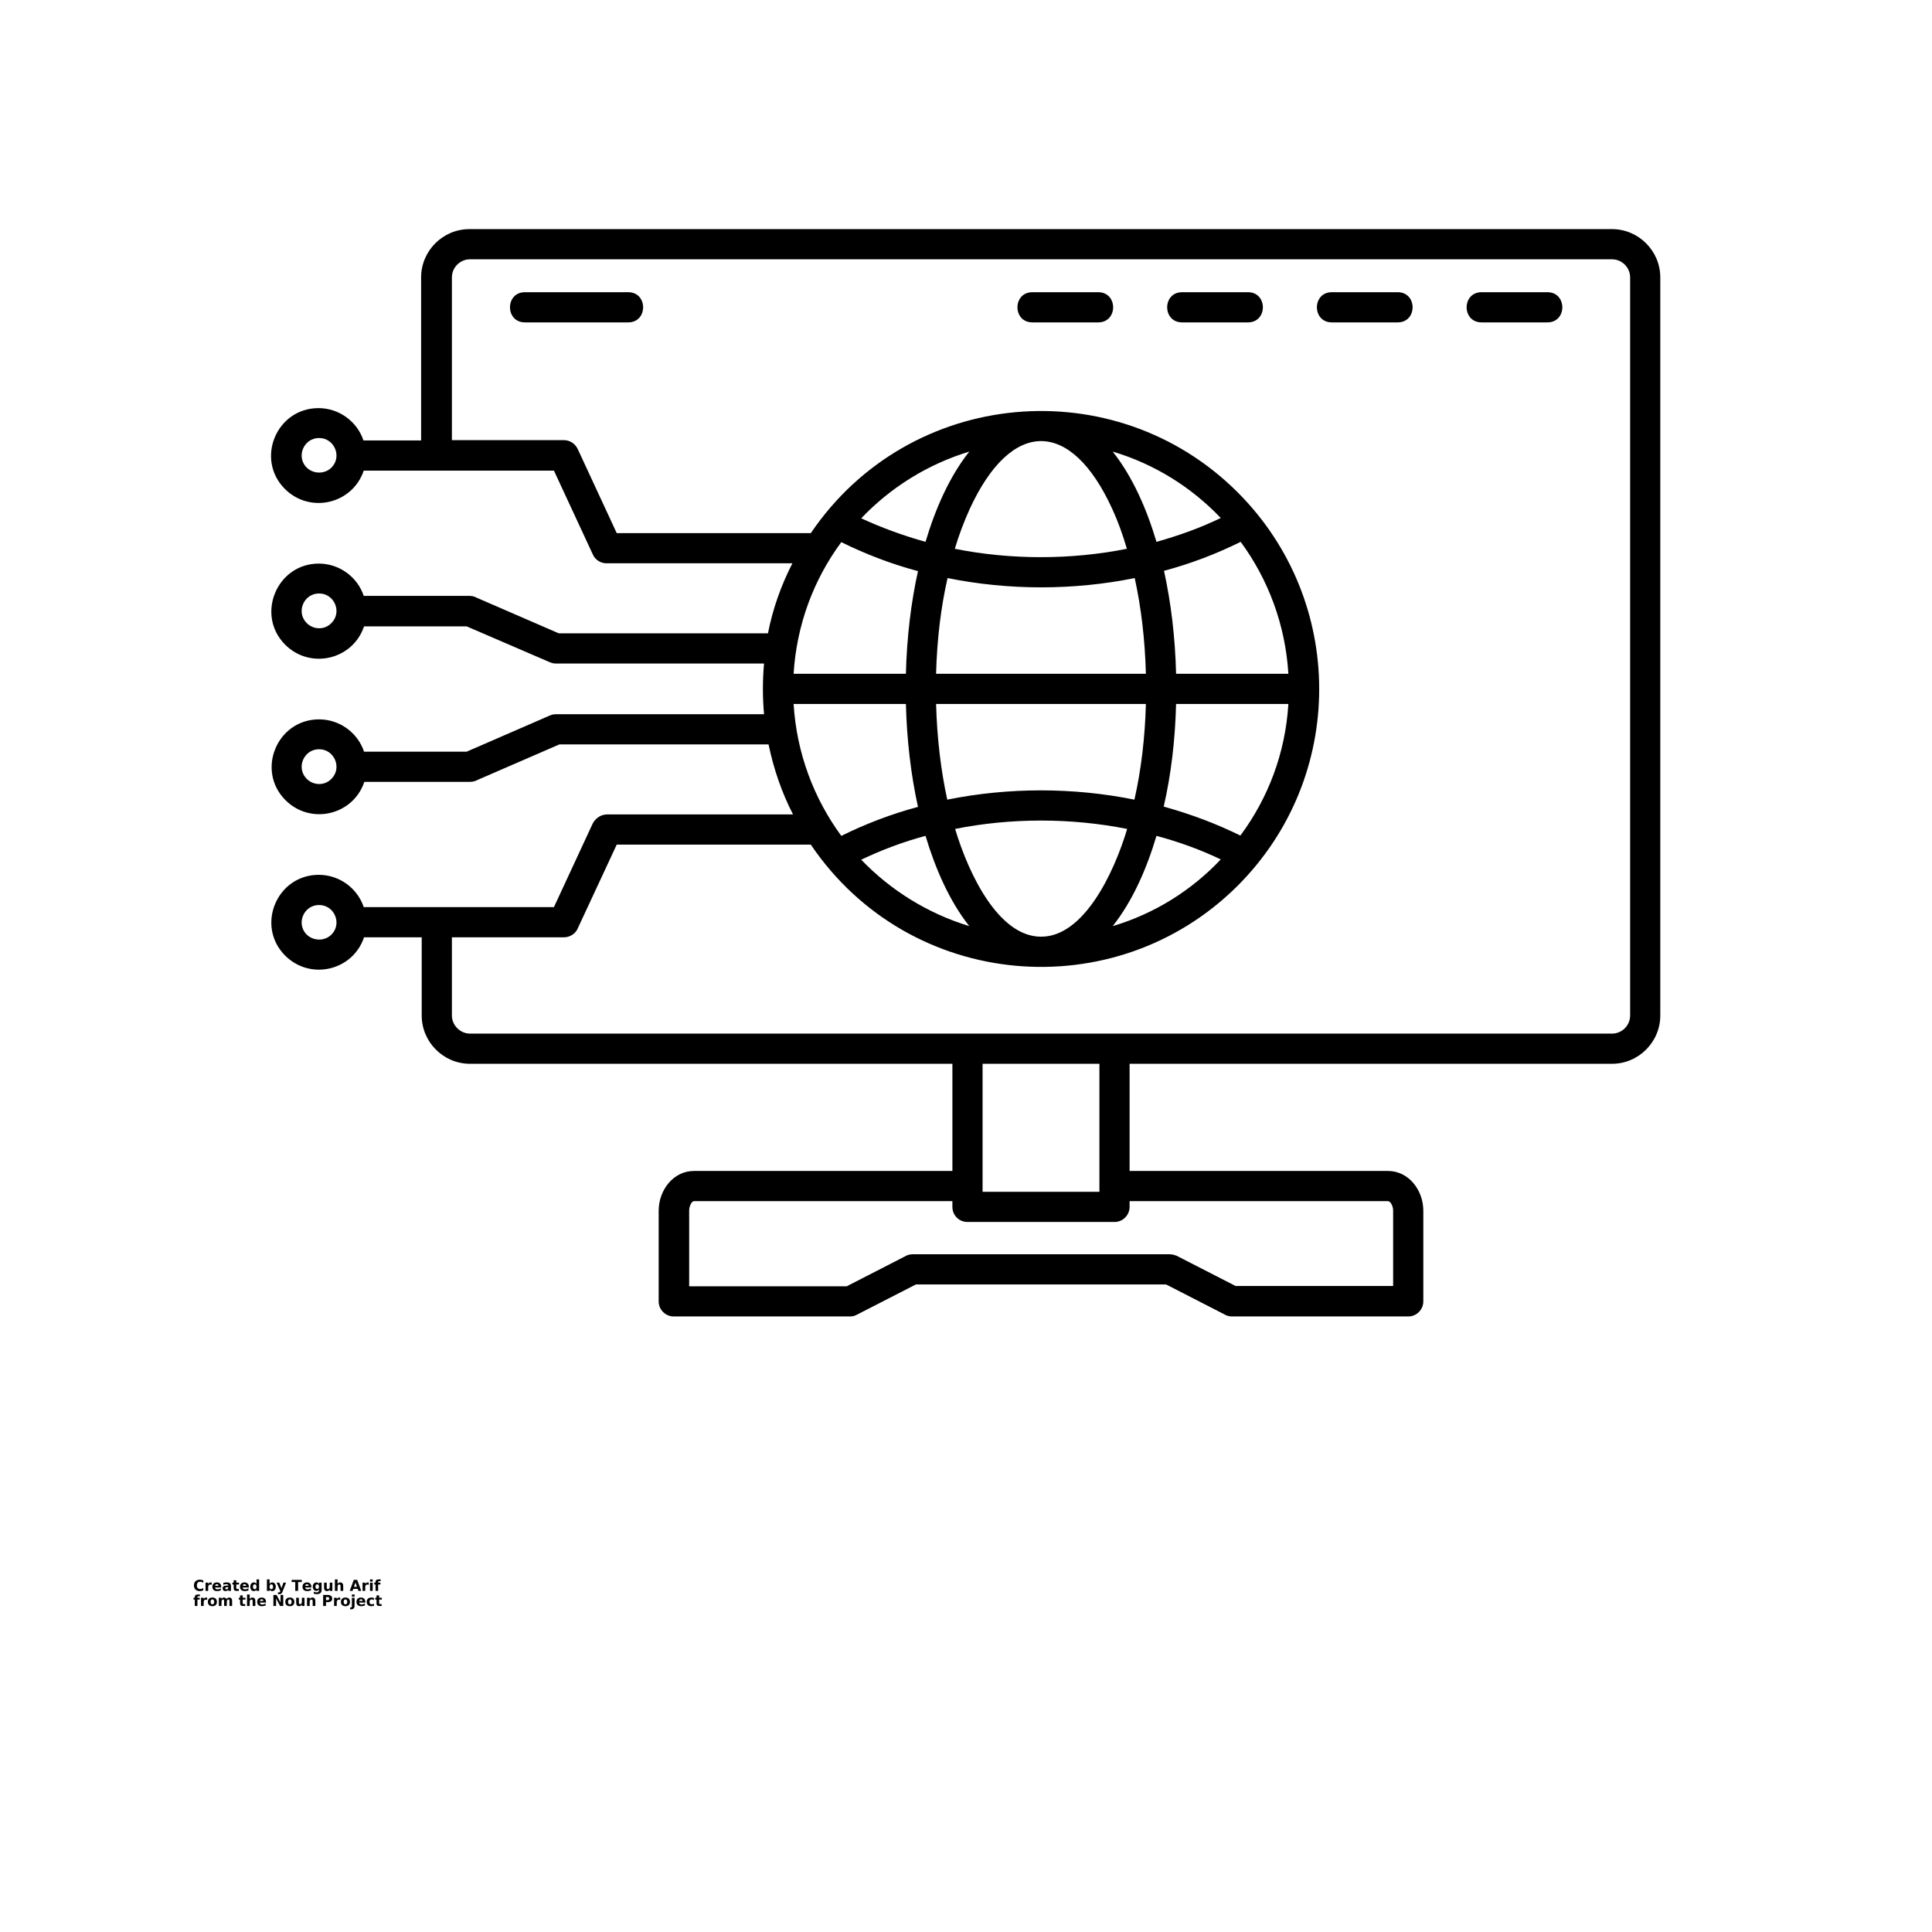 <?xml version="1.0" encoding="UTF-8"?>
<svg width="700pt" height="700pt" version="1.1" viewBox="0 0 700 700" xmlns="http://www.w3.org/2000/svg" xmlns:xlink="http://www.w3.org/1999/xlink">
 <defs>
  <symbol id="v" overflow="visible">
   <path d="m3.656-0.219c-0.188 0.094-0.387 0.168-0.594 0.219-0.199 0.051-0.406 0.078-0.625 0.078-0.668 0-1.199-0.18-1.594-0.547-0.387-0.375-0.578-0.879-0.578-1.516 0-0.645 0.191-1.148 0.578-1.516 0.395-0.375 0.926-0.562 1.594-0.562 0.219 0 0.426 0.027 0.625 0.078 0.207 0.055 0.406 0.125 0.594 0.219v0.828c-0.188-0.125-0.375-0.219-0.562-0.281-0.18-0.062-0.371-0.094-0.578-0.094-0.367 0-0.656 0.121-0.875 0.359-0.211 0.23-0.312 0.555-0.312 0.969 0 0.406 0.102 0.73 0.312 0.969 0.219 0.23 0.508 0.344 0.875 0.344 0.207 0 0.398-0.023 0.578-0.078 0.188-0.062 0.375-0.16 0.562-0.297z"/>
  </symbol>
  <symbol id="b" overflow="visible">
   <path d="m2.688-2.172c-0.086-0.039-0.168-0.07-0.25-0.094-0.086-0.02-0.168-0.031-0.25-0.031-0.25 0-0.445 0.086-0.578 0.25-0.125 0.156-0.188 0.383-0.188 0.672v1.375h-0.969v-2.984h0.969v0.484c0.113-0.195 0.25-0.336 0.406-0.422 0.164-0.094 0.359-0.141 0.578-0.141h0.109c0.039 0 0.094 0.008 0.156 0.016z"/>
  </symbol>
  <symbol id="a" overflow="visible">
   <path d="m3.438-1.5v0.266h-2.234c0.031 0.23 0.113 0.402 0.25 0.516 0.133 0.105 0.328 0.156 0.578 0.156 0.207 0 0.414-0.023 0.625-0.078 0.207-0.062 0.422-0.156 0.641-0.281v0.734c-0.219 0.094-0.445 0.164-0.672 0.203-0.23 0.039-0.453 0.062-0.672 0.062-0.543 0-0.965-0.133-1.266-0.406-0.305-0.281-0.453-0.672-0.453-1.172 0-0.477 0.145-0.859 0.438-1.141 0.301-0.281 0.707-0.422 1.219-0.422 0.469 0 0.844 0.141 1.125 0.422s0.422 0.664 0.422 1.141zm-0.969-0.328c0-0.176-0.059-0.316-0.172-0.422-0.105-0.113-0.242-0.172-0.406-0.172-0.188 0-0.34 0.055-0.453 0.156-0.117 0.105-0.188 0.25-0.219 0.438z"/>
  </symbol>
  <symbol id="l" overflow="visible">
   <path d="m1.797-1.344c-0.199 0-0.352 0.039-0.453 0.109-0.094 0.062-0.141 0.164-0.141 0.297 0 0.117 0.035 0.211 0.109 0.281 0.082 0.062 0.195 0.094 0.344 0.094 0.176 0 0.328-0.062 0.453-0.188s0.188-0.285 0.188-0.484v-0.109zm1.469-0.359v1.703h-0.969v-0.438c-0.125 0.18-0.273 0.309-0.438 0.391-0.156 0.082-0.352 0.125-0.578 0.125-0.312 0-0.57-0.086-0.766-0.266-0.188-0.188-0.281-0.422-0.281-0.703 0-0.352 0.117-0.613 0.359-0.781 0.238-0.164 0.617-0.25 1.141-0.25h0.562v-0.062c0-0.156-0.062-0.266-0.188-0.328-0.117-0.07-0.297-0.109-0.547-0.109-0.211 0-0.402 0.023-0.578 0.062-0.18 0.043-0.34 0.102-0.484 0.172v-0.719c0.195-0.051 0.398-0.086 0.609-0.109 0.207-0.031 0.414-0.047 0.625-0.047 0.539 0 0.93 0.109 1.172 0.328 0.238 0.211 0.359 0.555 0.359 1.031z"/>
  </symbol>
  <symbol id="c" overflow="visible">
   <path d="m1.5-3.844v0.859h0.984v0.672h-0.984v1.281c0 0.137 0.023 0.23 0.078 0.281 0.062 0.043 0.176 0.062 0.344 0.062h0.484v0.688h-0.812c-0.387 0-0.656-0.078-0.812-0.234s-0.234-0.422-0.234-0.797v-1.281h-0.469v-0.672h0.469v-0.859z"/>
  </symbol>
  <symbol id="k" overflow="visible">
   <path d="m2.5-2.547v-1.609h0.953v4.156h-0.953v-0.438c-0.137 0.18-0.281 0.309-0.438 0.391-0.156 0.082-0.34 0.125-0.547 0.125-0.375 0-0.684-0.145-0.922-0.438-0.23-0.289-0.344-0.672-0.344-1.141 0-0.457 0.113-0.832 0.344-1.125 0.238-0.289 0.547-0.438 0.922-0.438 0.195 0 0.375 0.043 0.531 0.125 0.164 0.086 0.316 0.215 0.453 0.391zm-0.641 1.938c0.207 0 0.363-0.07 0.469-0.219 0.113-0.156 0.172-0.379 0.172-0.672 0-0.281-0.059-0.492-0.172-0.641-0.105-0.156-0.262-0.234-0.469-0.234-0.199 0-0.355 0.078-0.469 0.234-0.105 0.148-0.156 0.359-0.156 0.641 0 0.293 0.051 0.516 0.156 0.672 0.113 0.148 0.27 0.219 0.469 0.219z"/>
  </symbol>
  <symbol id="j" overflow="visible">
   <path d="m2.047-0.609c0.207 0 0.363-0.07 0.469-0.219 0.113-0.156 0.172-0.379 0.172-0.672 0-0.281-0.059-0.492-0.172-0.641-0.105-0.156-0.262-0.234-0.469-0.234-0.199 0-0.355 0.078-0.469 0.234-0.105 0.148-0.156 0.359-0.156 0.641 0 0.293 0.051 0.516 0.156 0.672 0.113 0.148 0.27 0.219 0.469 0.219zm-0.625-1.938c0.125-0.176 0.266-0.305 0.422-0.391 0.164-0.082 0.352-0.125 0.562-0.125 0.363 0 0.664 0.148 0.906 0.438 0.238 0.293 0.359 0.668 0.359 1.125 0 0.469-0.121 0.852-0.359 1.141-0.242 0.293-0.543 0.438-0.906 0.438-0.211 0-0.398-0.043-0.562-0.125-0.156-0.082-0.297-0.211-0.422-0.391v0.438h-0.969v-4.156h0.969z"/>
  </symbol>
  <symbol id="i" overflow="visible">
   <path d="m0.062-2.984h0.953l0.812 2.016 0.688-2.016h0.953l-1.266 3.266c-0.125 0.332-0.273 0.566-0.438 0.703-0.168 0.133-0.391 0.203-0.672 0.203h-0.547v-0.641h0.297c0.164 0 0.285-0.027 0.359-0.078 0.07-0.055 0.129-0.141 0.172-0.266l0.031-0.094z"/>
  </symbol>
  <symbol id="h" overflow="visible">
   <path d="m0.031-3.984h3.672v0.781h-1.328v3.203h-1.031v-3.203h-1.312z"/>
  </symbol>
  <symbol id="u" overflow="visible">
   <path d="m2.5-0.5c-0.137 0.168-0.281 0.293-0.438 0.375-0.156 0.086-0.34 0.125-0.547 0.125-0.367 0-0.668-0.141-0.906-0.422-0.242-0.289-0.359-0.66-0.359-1.109 0-0.445 0.117-0.812 0.359-1.094 0.238-0.289 0.539-0.438 0.906-0.438 0.207 0 0.391 0.043 0.547 0.125 0.156 0.086 0.301 0.215 0.438 0.391v-0.438h0.953v2.688c0 0.477-0.152 0.844-0.453 1.094-0.305 0.258-0.746 0.391-1.328 0.391-0.18 0-0.355-0.016-0.531-0.047-0.18-0.031-0.355-0.078-0.531-0.141v-0.734c0.164 0.094 0.328 0.16 0.484 0.203 0.164 0.051 0.332 0.078 0.5 0.078 0.312 0 0.539-0.07 0.688-0.203 0.145-0.137 0.219-0.348 0.219-0.641zm-0.641-1.875c-0.199 0-0.355 0.074-0.469 0.219-0.105 0.148-0.156 0.355-0.156 0.625 0 0.273 0.051 0.48 0.156 0.625 0.113 0.148 0.27 0.219 0.469 0.219 0.195 0 0.352-0.07 0.469-0.219 0.113-0.145 0.172-0.352 0.172-0.625 0-0.27-0.059-0.477-0.172-0.625-0.117-0.145-0.273-0.219-0.469-0.219z"/>
  </symbol>
  <symbol id="g" overflow="visible">
   <path d="m0.422-1.172v-1.812h0.969v0.297 0.609 0.484c0 0.242 0.004 0.418 0.016 0.531 0.008 0.105 0.031 0.18 0.062 0.219 0.039 0.062 0.094 0.117 0.156 0.156 0.062 0.031 0.133 0.047 0.219 0.047 0.195 0 0.352-0.078 0.469-0.234 0.113-0.156 0.172-0.367 0.172-0.641v-1.469h0.953v2.984h-0.953v-0.438c-0.148 0.18-0.305 0.309-0.469 0.391-0.156 0.082-0.336 0.125-0.531 0.125-0.344 0-0.609-0.102-0.797-0.312-0.18-0.219-0.266-0.531-0.266-0.938z"/>
  </symbol>
  <symbol id="f" overflow="visible">
   <path d="m3.469-1.828v1.828h-0.969v-1.391c0-0.258-0.008-0.438-0.016-0.531-0.012-0.102-0.031-0.176-0.062-0.219-0.031-0.062-0.086-0.109-0.156-0.141-0.062-0.039-0.133-0.062-0.203-0.062-0.211 0-0.371 0.078-0.484 0.234-0.105 0.156-0.156 0.371-0.156 0.641v1.469h-0.969v-4.156h0.969v1.609c0.133-0.176 0.285-0.305 0.453-0.391 0.164-0.082 0.344-0.125 0.531-0.125 0.344 0 0.602 0.109 0.781 0.328 0.188 0.211 0.281 0.512 0.281 0.906z"/>
  </symbol>
  <symbol id="t" overflow="visible">
   <path d="m2.922-0.719h-1.609l-0.25 0.719h-1.031l1.469-3.984h1.234l1.469 3.984h-1.031zm-1.359-0.75h1.094l-0.531-1.578z"/>
  </symbol>
  <symbol id="s" overflow="visible">
   <path d="m0.453-2.984h0.969v2.984h-0.969zm0-1.172h0.969v0.781h-0.969z"/>
  </symbol>
  <symbol id="e" overflow="visible">
   <path d="m2.422-4.156v0.625h-0.516c-0.137 0-0.234 0.027-0.297 0.078-0.055 0.055-0.078 0.137-0.078 0.25v0.219h0.828v0.672h-0.828v2.312h-0.953v-2.312h-0.469v-0.672h0.469v-0.219c0-0.32 0.086-0.562 0.266-0.719 0.188-0.156 0.473-0.234 0.859-0.234z"/>
  </symbol>
  <symbol id="d" overflow="visible">
   <path d="m1.875-2.375c-0.211 0-0.371 0.078-0.484 0.234-0.105 0.148-0.156 0.359-0.156 0.641 0 0.293 0.051 0.516 0.156 0.672 0.113 0.148 0.273 0.219 0.484 0.219 0.207 0 0.367-0.07 0.484-0.219 0.113-0.156 0.172-0.379 0.172-0.672 0-0.281-0.059-0.492-0.172-0.641-0.117-0.156-0.277-0.234-0.484-0.234zm0-0.688c0.52 0 0.922 0.141 1.203 0.422 0.289 0.273 0.438 0.652 0.438 1.141 0 0.5-0.148 0.891-0.438 1.172-0.281 0.273-0.684 0.406-1.203 0.406-0.512 0-0.914-0.133-1.203-0.406-0.293-0.281-0.438-0.672-0.438-1.172 0-0.488 0.145-0.867 0.438-1.141 0.289-0.281 0.691-0.422 1.203-0.422z"/>
  </symbol>
  <symbol id="r" overflow="visible">
   <path d="m3.234-2.5c0.113-0.176 0.254-0.312 0.422-0.406 0.164-0.102 0.352-0.156 0.562-0.156 0.332 0 0.586 0.109 0.766 0.328 0.188 0.211 0.281 0.512 0.281 0.906v1.828h-0.969v-1.562c0.008-0.02 0.016-0.039 0.016-0.062v-0.109c0-0.219-0.031-0.375-0.094-0.469s-0.164-0.141-0.297-0.141c-0.188 0-0.336 0.078-0.438 0.234-0.094 0.148-0.141 0.359-0.141 0.641v1.469h-0.969v-1.562c0-0.332-0.031-0.547-0.094-0.641-0.055-0.094-0.152-0.141-0.297-0.141-0.18 0-0.32 0.078-0.422 0.234-0.094 0.148-0.141 0.359-0.141 0.641v1.469h-0.969v-2.984h0.969v0.438c0.113-0.176 0.242-0.305 0.391-0.391 0.156-0.082 0.328-0.125 0.516-0.125 0.207 0 0.391 0.055 0.547 0.156 0.156 0.094 0.273 0.23 0.359 0.406z"/>
  </symbol>
  <symbol id="q" overflow="visible">
   <path d="m0.5-3.984h1.156l1.438 2.734v-2.734h0.984v3.984h-1.156l-1.438-2.734v2.734h-0.984z"/>
  </symbol>
  <symbol id="p" overflow="visible">
   <path d="m3.469-1.828v1.828h-0.969v-1.391c0-0.258-0.008-0.438-0.016-0.531-0.012-0.102-0.031-0.176-0.062-0.219-0.031-0.062-0.086-0.109-0.156-0.141-0.062-0.039-0.133-0.062-0.203-0.062-0.211 0-0.371 0.078-0.484 0.234-0.105 0.156-0.156 0.371-0.156 0.641v1.469h-0.969v-2.984h0.969v0.438c0.133-0.176 0.285-0.305 0.453-0.391 0.164-0.082 0.344-0.125 0.531-0.125 0.344 0 0.602 0.109 0.781 0.328 0.188 0.211 0.281 0.512 0.281 0.906z"/>
  </symbol>
  <symbol id="o" overflow="visible">
   <path d="m0.5-3.984h1.703c0.508 0 0.898 0.117 1.172 0.344 0.27 0.219 0.406 0.539 0.406 0.953 0 0.418-0.137 0.742-0.406 0.969-0.273 0.219-0.664 0.328-1.172 0.328h-0.672v1.391h-1.031zm1.031 0.75v1.109h0.562c0.195 0 0.348-0.047 0.453-0.141 0.113-0.102 0.172-0.242 0.172-0.422 0-0.176-0.059-0.312-0.172-0.406-0.105-0.094-0.258-0.141-0.453-0.141z"/>
  </symbol>
  <symbol id="n" overflow="visible">
   <path d="m0.453-2.984h0.969v2.938c0 0.395-0.102 0.695-0.297 0.906-0.188 0.219-0.465 0.328-0.828 0.328h-0.484v-0.641h0.172c0.176 0 0.297-0.043 0.359-0.125 0.07-0.074 0.109-0.23 0.109-0.469zm0-1.172h0.969v0.781h-0.969z"/>
  </symbol>
  <symbol id="m" overflow="visible">
   <path d="m2.875-2.891v0.766c-0.125-0.082-0.258-0.145-0.391-0.188-0.137-0.039-0.273-0.062-0.406-0.062-0.273 0-0.48 0.078-0.625 0.234-0.148 0.156-0.219 0.371-0.219 0.641 0 0.281 0.07 0.5 0.219 0.656 0.145 0.156 0.352 0.234 0.625 0.234 0.145 0 0.285-0.02 0.422-0.062 0.133-0.039 0.258-0.109 0.375-0.203v0.781c-0.148 0.062-0.297 0.102-0.453 0.125-0.156 0.031-0.312 0.047-0.469 0.047-0.543 0-0.965-0.133-1.266-0.406-0.305-0.281-0.453-0.672-0.453-1.172 0-0.488 0.148-0.867 0.453-1.141 0.301-0.281 0.723-0.422 1.266-0.422 0.156 0 0.312 0.016 0.469 0.047 0.156 0.023 0.305 0.062 0.453 0.125z"/>
  </symbol>
 </defs>
 <g>
  <path d="m219.95 295.09h67.375c-4.047-7.875-7-16.406-8.859-25.375h-75.797l-29.75 12.906c-0.766 0.438-1.641 0.656-2.625 0.656h-38.281c-4.047 12.031-19.359 15.75-28.547 6.672-10.828-10.828-3.062-29.312 12.141-29.312 7.438 0 14 4.812 16.297 11.703h37.188l30.188-13.125c0.766-0.328 1.422-0.438 2.188-0.438h75.359c-0.547-6.125-0.547-12.25 0-18.375h-75.359c-0.766 0-1.422-0.109-2.188-0.438l-30.188-13.016h-37.188c-4.047 12.031-19.359 15.75-28.547 6.672-10.828-10.828-3.062-29.422 12.141-29.422 7.438 0 14 4.812 16.297 11.703h38.281c0.984 0 1.859 0.219 2.625 0.656l29.75 12.906h75.797c1.75-8.969 4.812-17.5 8.859-25.375h-67.375c-2.078 0-4.047-1.203-4.922-3.172l-14.109-30.406h-68.906c-4.047 12.031-19.359 15.75-28.547 6.672-10.828-10.828-3.062-29.312 12.141-29.312 7.438 0 14 4.812 16.297 11.703h20.891v-59.062c0-9.625 7.875-17.5 17.5-17.5h413.98c9.625 0 17.5 7.875 17.5 17.5v267.42c0 9.625-7.875 17.5-17.5 17.5h-174.78v38.828h93.625c7.438 0 12.797 6.891 12.797 14.438v32.812c0 2.953-2.406 5.469-5.469 5.469h-63.875c-1.094 0-2.078-0.328-2.953-0.875l-20.891-10.719h-90.672l-21.328 10.938c-0.766 0.438-1.641 0.656-2.516 0.656h-63.875c-2.953 0-5.469-2.406-5.469-5.469v-32.812c0-7.438 5.25-14.438 12.797-14.438h93.625v-38.828h-174.78c-9.625 0-17.5-7.875-17.5-17.5v-28.328h-20.891c-4.047 12.031-19.359 15.75-28.547 6.672-10.828-10.828-3.062-29.312 12.141-29.312 7.438 0 14 4.812 16.297 11.703h68.906l14.109-30.406c1.094-1.969 3.062-3.172 5.141-3.172zm73.828 10.938h-70.328l-14 30.078c-0.766 2.078-2.844 3.5-5.141 3.5h-40.578v28.328c0 3.5 2.953 6.562 6.562 6.562h413.77c3.609 0 6.562-2.953 6.562-6.562v-267.42c0-3.609-2.953-6.562-6.562-6.562h-413.77c-3.609 0-6.562 2.953-6.562 6.562v58.953h40.578c2.297 0 4.266 1.422 5.141 3.5l14 30.188h70.328c35.766-52.719 110.25-59.172 154.66-14.766 39.375 39.375 39.375 103.14 0 142.52-44.406 44.297-118.89 37.953-154.66-14.875zm-173.69-136.61c3.938-3.938 1.094-10.719-4.484-10.719s-8.422 6.781-4.484 10.719c2.516 2.406 6.562 2.406 8.969 0zm0 169.2c3.938-3.938 1.094-10.719-4.484-10.719s-8.422 6.781-4.484 10.719c2.516 2.406 6.562 2.406 8.969 0zm0-56.438c3.938-3.938 1.094-10.719-4.484-10.719s-8.422 6.781-4.484 10.719c2.516 2.516 6.562 2.516 8.969 0zm0-56.438c3.938-3.938 1.094-10.719-4.484-10.719s-8.422 6.781-4.484 10.719c2.516 2.516 6.562 2.516 8.969 0zm167.45 18.375h40.688c0.328-13.234 1.859-25.812 4.375-37.188-9.844-2.625-19.141-6.234-27.781-10.5-9.953 13.453-16.188 29.859-17.281 47.688zm51.625 0h76.016c-0.328-12.469-1.75-24.172-4.047-34.672-22.203 4.484-45.609 4.484-67.812 0-2.406 10.5-3.828 22.203-4.156 34.672zm86.953 0h40.688c-1.094-17.828-7.328-34.234-17.281-47.797-8.641 4.266-17.938 7.875-27.781 10.5 2.516 11.484 4.047 23.953 4.375 37.297zm40.688 10.938h-40.688c-0.328 13.234-1.859 25.812-4.484 37.188 9.844 2.734 19.141 6.234 27.781 10.5 10.062-13.562 16.297-29.859 17.391-47.688zm-51.625 0h-76.016c0.328 12.359 1.75 24.172 4.047 34.672 22.203-4.484 45.609-4.484 67.812 0 2.406-10.609 3.828-22.312 4.156-34.672zm-86.953 0h-40.688c1.094 17.828 7.328 34.234 17.281 47.797 8.641-4.266 17.938-7.875 27.781-10.5-2.516-11.484-4.047-24.062-4.375-37.297zm74.922-91.438c7.219 9.078 12.359 20.891 15.859 32.703 8.203-2.297 16.078-5.141 23.297-8.641-10.609-11.156-24.062-19.578-39.156-24.062zm15.859 139.23c-3.5 11.812-8.641 23.625-15.859 32.703 15.094-4.484 28.547-12.906 39.156-24.172-7.328-3.5-15.094-6.344-23.297-8.531zm-67.812 32.703c-7.219-9.078-12.359-21-15.859-32.703-8.203 2.188-15.969 5.141-23.297 8.641 10.609 11.047 24.062 19.469 39.156 24.062zm-15.859-139.23c3.5-11.812 8.641-23.625 15.859-32.703-15.094 4.594-28.547 13.016-39.156 24.172 7.328 3.391 15.094 6.234 23.297 8.531zm67.703-11.812c-14.984-32.922-36.641-32.922-51.734 0-1.969 4.375-3.828 9.188-5.359 14.328 20.234 4.047 42.109 4.047 62.344 0-1.531-5.25-3.281-10.062-5.25-14.328zm-56.984 115.83c5.031 16.734 15.859 39.047 31.172 39.047 15.203 0 26.141-22.312 31.172-39.047-20.344-4.047-42.109-4.047-62.344 0zm190.75-183.53c-7.219 0-7.219-10.938 0-10.938h23.844c7.219 0 7.219 10.938 0 10.938zm-54.25 0c-7.219 0-7.219-10.938 0-10.938h23.844c7.219 0 7.219 10.938 0 10.938zm-54.25 0c-7.219 0-7.219-10.938 0-10.938h23.844c7.219 0 7.219 10.938 0 10.938zm-54.25 0c-7.219 0-7.219-10.938 0-10.938h23.844c7.219 0 7.219 10.938 0 10.938zm-183.86 0c-7.219 0-7.219-10.938 0-10.938h37.406c7.219 0 7.219 10.938 0 10.938zm219.08 318.39v2.078c0 2.953-2.406 5.469-5.469 5.469h-53.266c-3.062 0-5.469-2.406-5.469-5.469v-2.078h-93.625c-0.875 0-1.75 1.859-1.75 3.391v27.453h57.094l20.891-10.719c0.875-0.547 1.859-0.875 2.953-0.875h93.188c0.875 0 1.641 0.219 2.516 0.547l21.328 10.938h57.094v-27.344c0-1.641-0.984-3.391-1.859-3.391zm-53.266-49.766v46.375h42.328v-46.375z"/>
  <use x="70" y="576.406" xlink:href="#v"/>
  <use x="74.012" y="576.406" xlink:href="#b"/>
  <use x="76.711" y="576.406" xlink:href="#a"/>
  <use x="80.418" y="576.406" xlink:href="#l"/>
  <use x="84.109" y="576.406" xlink:href="#c"/>
  <use x="86.723" y="576.406" xlink:href="#a"/>
  <use x="90.434" y="576.406" xlink:href="#k"/>
  <use x="96.25" y="576.406" xlink:href="#j"/>
  <use x="100.168" y="576.406" xlink:href="#i"/>
  <use x="105.637" y="576.406" xlink:href="#h"/>
  <use x="109.367" y="576.406" xlink:href="#a"/>
  <use x="113.074" y="576.406" xlink:href="#u"/>
  <use x="116.988" y="576.406" xlink:href="#g"/>
  <use x="120.883" y="576.406" xlink:href="#f"/>
  <use x="126.68" y="576.406" xlink:href="#t"/>
  <use x="130.91" y="576.406" xlink:href="#b"/>
  <use x="133.609" y="576.406" xlink:href="#s"/>
  <use x="135.484" y="576.406" xlink:href="#e"/>
  <use x="70" y="581.875" xlink:href="#e"/>
  <use x="72.379" y="581.875" xlink:href="#b"/>
  <use x="75.078" y="581.875" xlink:href="#d"/>
  <use x="78.832" y="581.875" xlink:href="#r"/>
  <use x="86.438" y="581.875" xlink:href="#c"/>
  <use x="89.051" y="581.875" xlink:href="#f"/>
  <use x="92.941" y="581.875" xlink:href="#a"/>
  <use x="98.555" y="581.875" xlink:href="#q"/>
  <use x="103.133" y="581.875" xlink:href="#d"/>
  <use x="106.891" y="581.875" xlink:href="#g"/>
  <use x="110.785" y="581.875" xlink:href="#p"/>
  <use x="116.582" y="581.875" xlink:href="#o"/>
  <use x="120.59" y="581.875" xlink:href="#b"/>
  <use x="123.285" y="581.875" xlink:href="#d"/>
  <use x="127.043" y="581.875" xlink:href="#n"/>
  <use x="128.918" y="581.875" xlink:href="#a"/>
  <use x="132.625" y="581.875" xlink:href="#m"/>
  <use x="135.867" y="581.875" xlink:href="#c"/>
 </g>
</svg>
